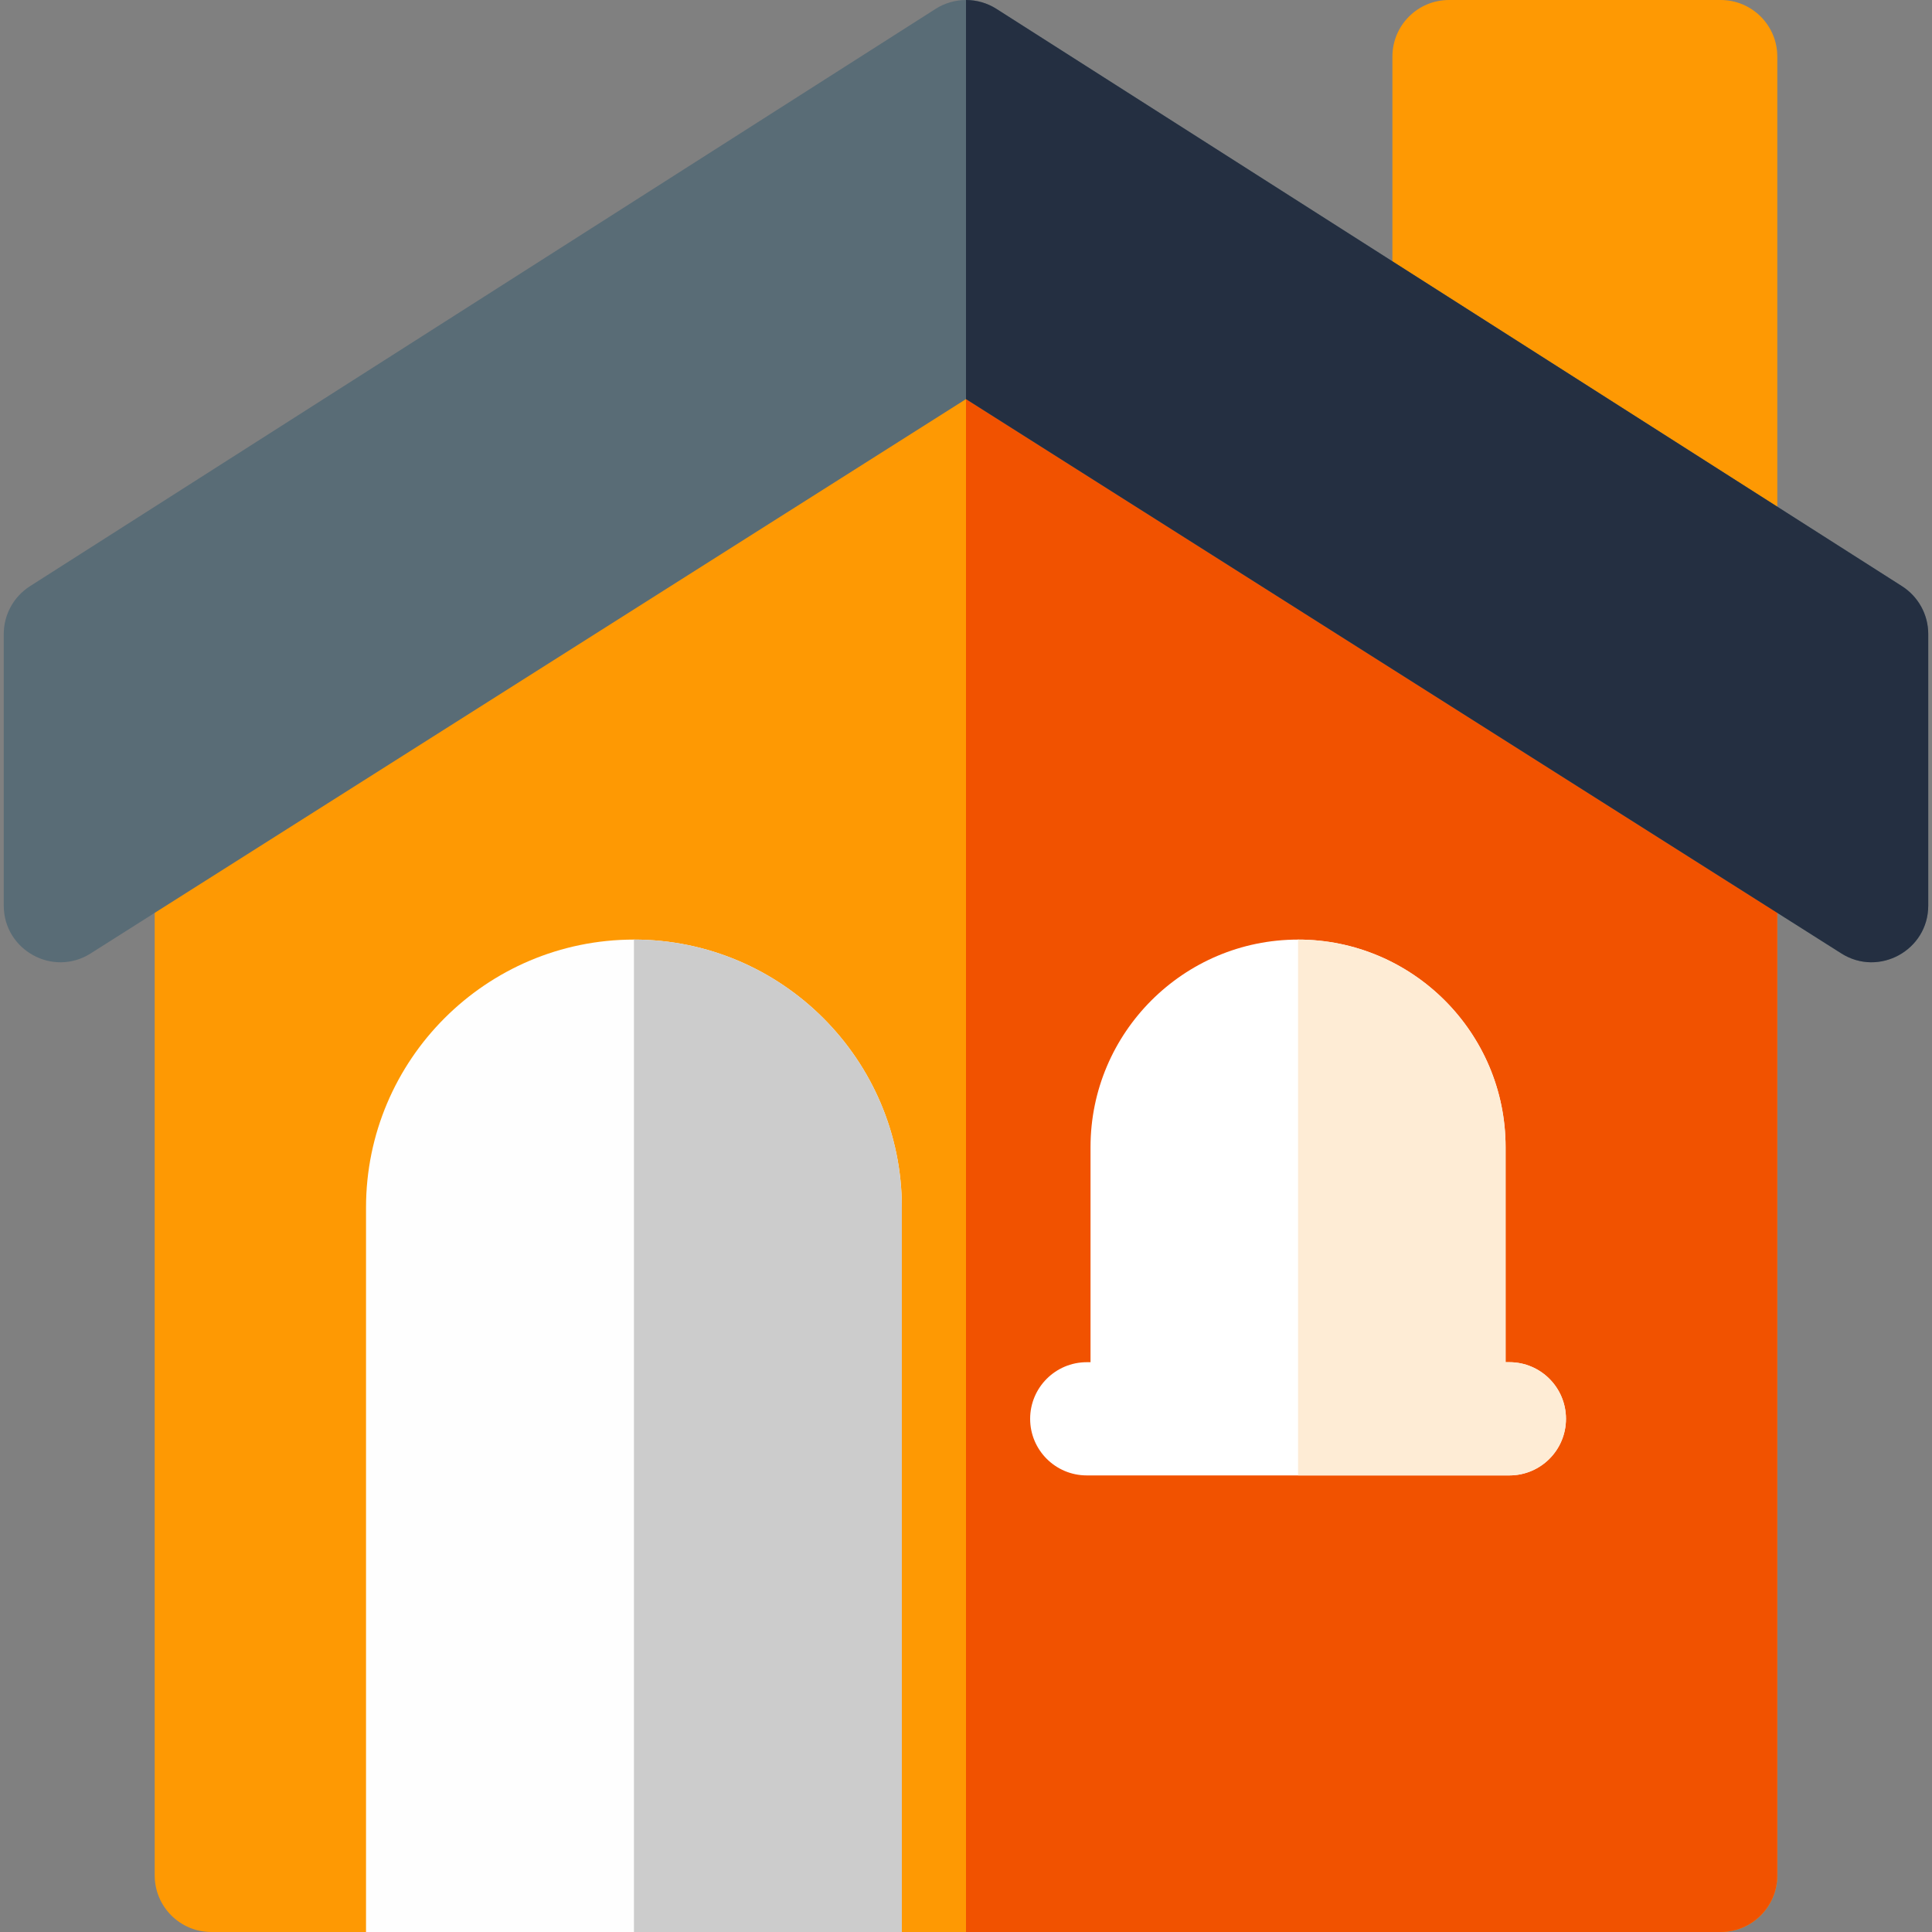 <svg width="55" height="55" viewBox="0 0 55 55" fill="none" xmlns="http://www.w3.org/2000/svg">
<rect x="0" y="0" width="55" height="55" fill="#808080" stroke="none"/>
<path d="M48.984 20.518H41.25C40.36 20.518 39.639 19.796 39.639 18.906V1.611C39.639 0.721 40.36 0 41.25 0H48.984C49.874 0 50.596 0.721 50.596 1.611V18.906C50.596 19.796 49.874 20.518 48.984 20.518Z" fill="#FE9903"/>
<path d="M40.27 10.312H14.73L4.404 17.08V53.389C4.404 54.278 5.126 55 6.016 55H10.42L18.047 52.548L25.674 55H48.984C49.874 55 50.596 54.278 50.596 53.389V16.894L40.27 10.312Z" fill="#FE9903"/>
<path d="M27.5 10.312V55H48.984C49.874 55 50.596 54.278 50.596 53.389V16.894L40.27 10.312H27.5Z" fill="#F15200"/>
<path d="M54.147 16.688L28.366 0.253C27.837 -0.084 27.163 -0.084 26.634 0.253L0.853 16.688C0.389 16.985 0.107 17.497 0.107 18.047V25.782C0.107 27.045 1.506 27.823 2.581 27.142L27.5 11.361L52.419 27.142C53.484 27.816 54.893 27.055 54.893 25.782V18.047C54.893 17.497 54.611 16.985 54.147 16.688Z" fill="#596C76"/>
<path d="M52.419 27.142C53.492 27.822 54.893 27.047 54.893 25.781V18.047C54.893 17.497 54.611 16.985 54.147 16.688L28.366 0.252C28.102 0.084 27.801 0 27.5 0V11.361L52.419 27.142Z" fill="#242F41"/>
<path d="M18.047 26.748C13.841 26.748 10.42 30.169 10.42 34.375V55H25.674V34.375C25.674 30.169 22.252 26.748 18.047 26.748Z" fill="#FEFEFE"/>
<path d="M25.674 55V34.375C25.674 30.169 22.252 26.748 18.047 26.748V55H25.674Z" fill="#CCCCCC"/>
<path d="M42.969 38.779H42.861V32.656C42.861 29.398 40.211 26.748 36.953 26.748C33.695 26.748 31.045 29.398 31.045 32.656V38.779H30.938C30.048 38.779 29.326 39.501 29.326 40.391C29.326 41.281 30.048 42.002 30.938 42.002H42.969C43.859 42.002 44.58 41.281 44.58 40.391C44.58 39.501 43.859 38.779 42.969 38.779Z" fill="white"/>
<path d="M42.969 42.002C43.859 42.002 44.58 41.281 44.58 40.391C44.58 39.501 43.859 38.779 42.969 38.779H42.861V32.656C42.861 29.398 40.211 26.748 36.953 26.748V42.002H42.969Z" fill="#FEECD5"/>
</svg>
